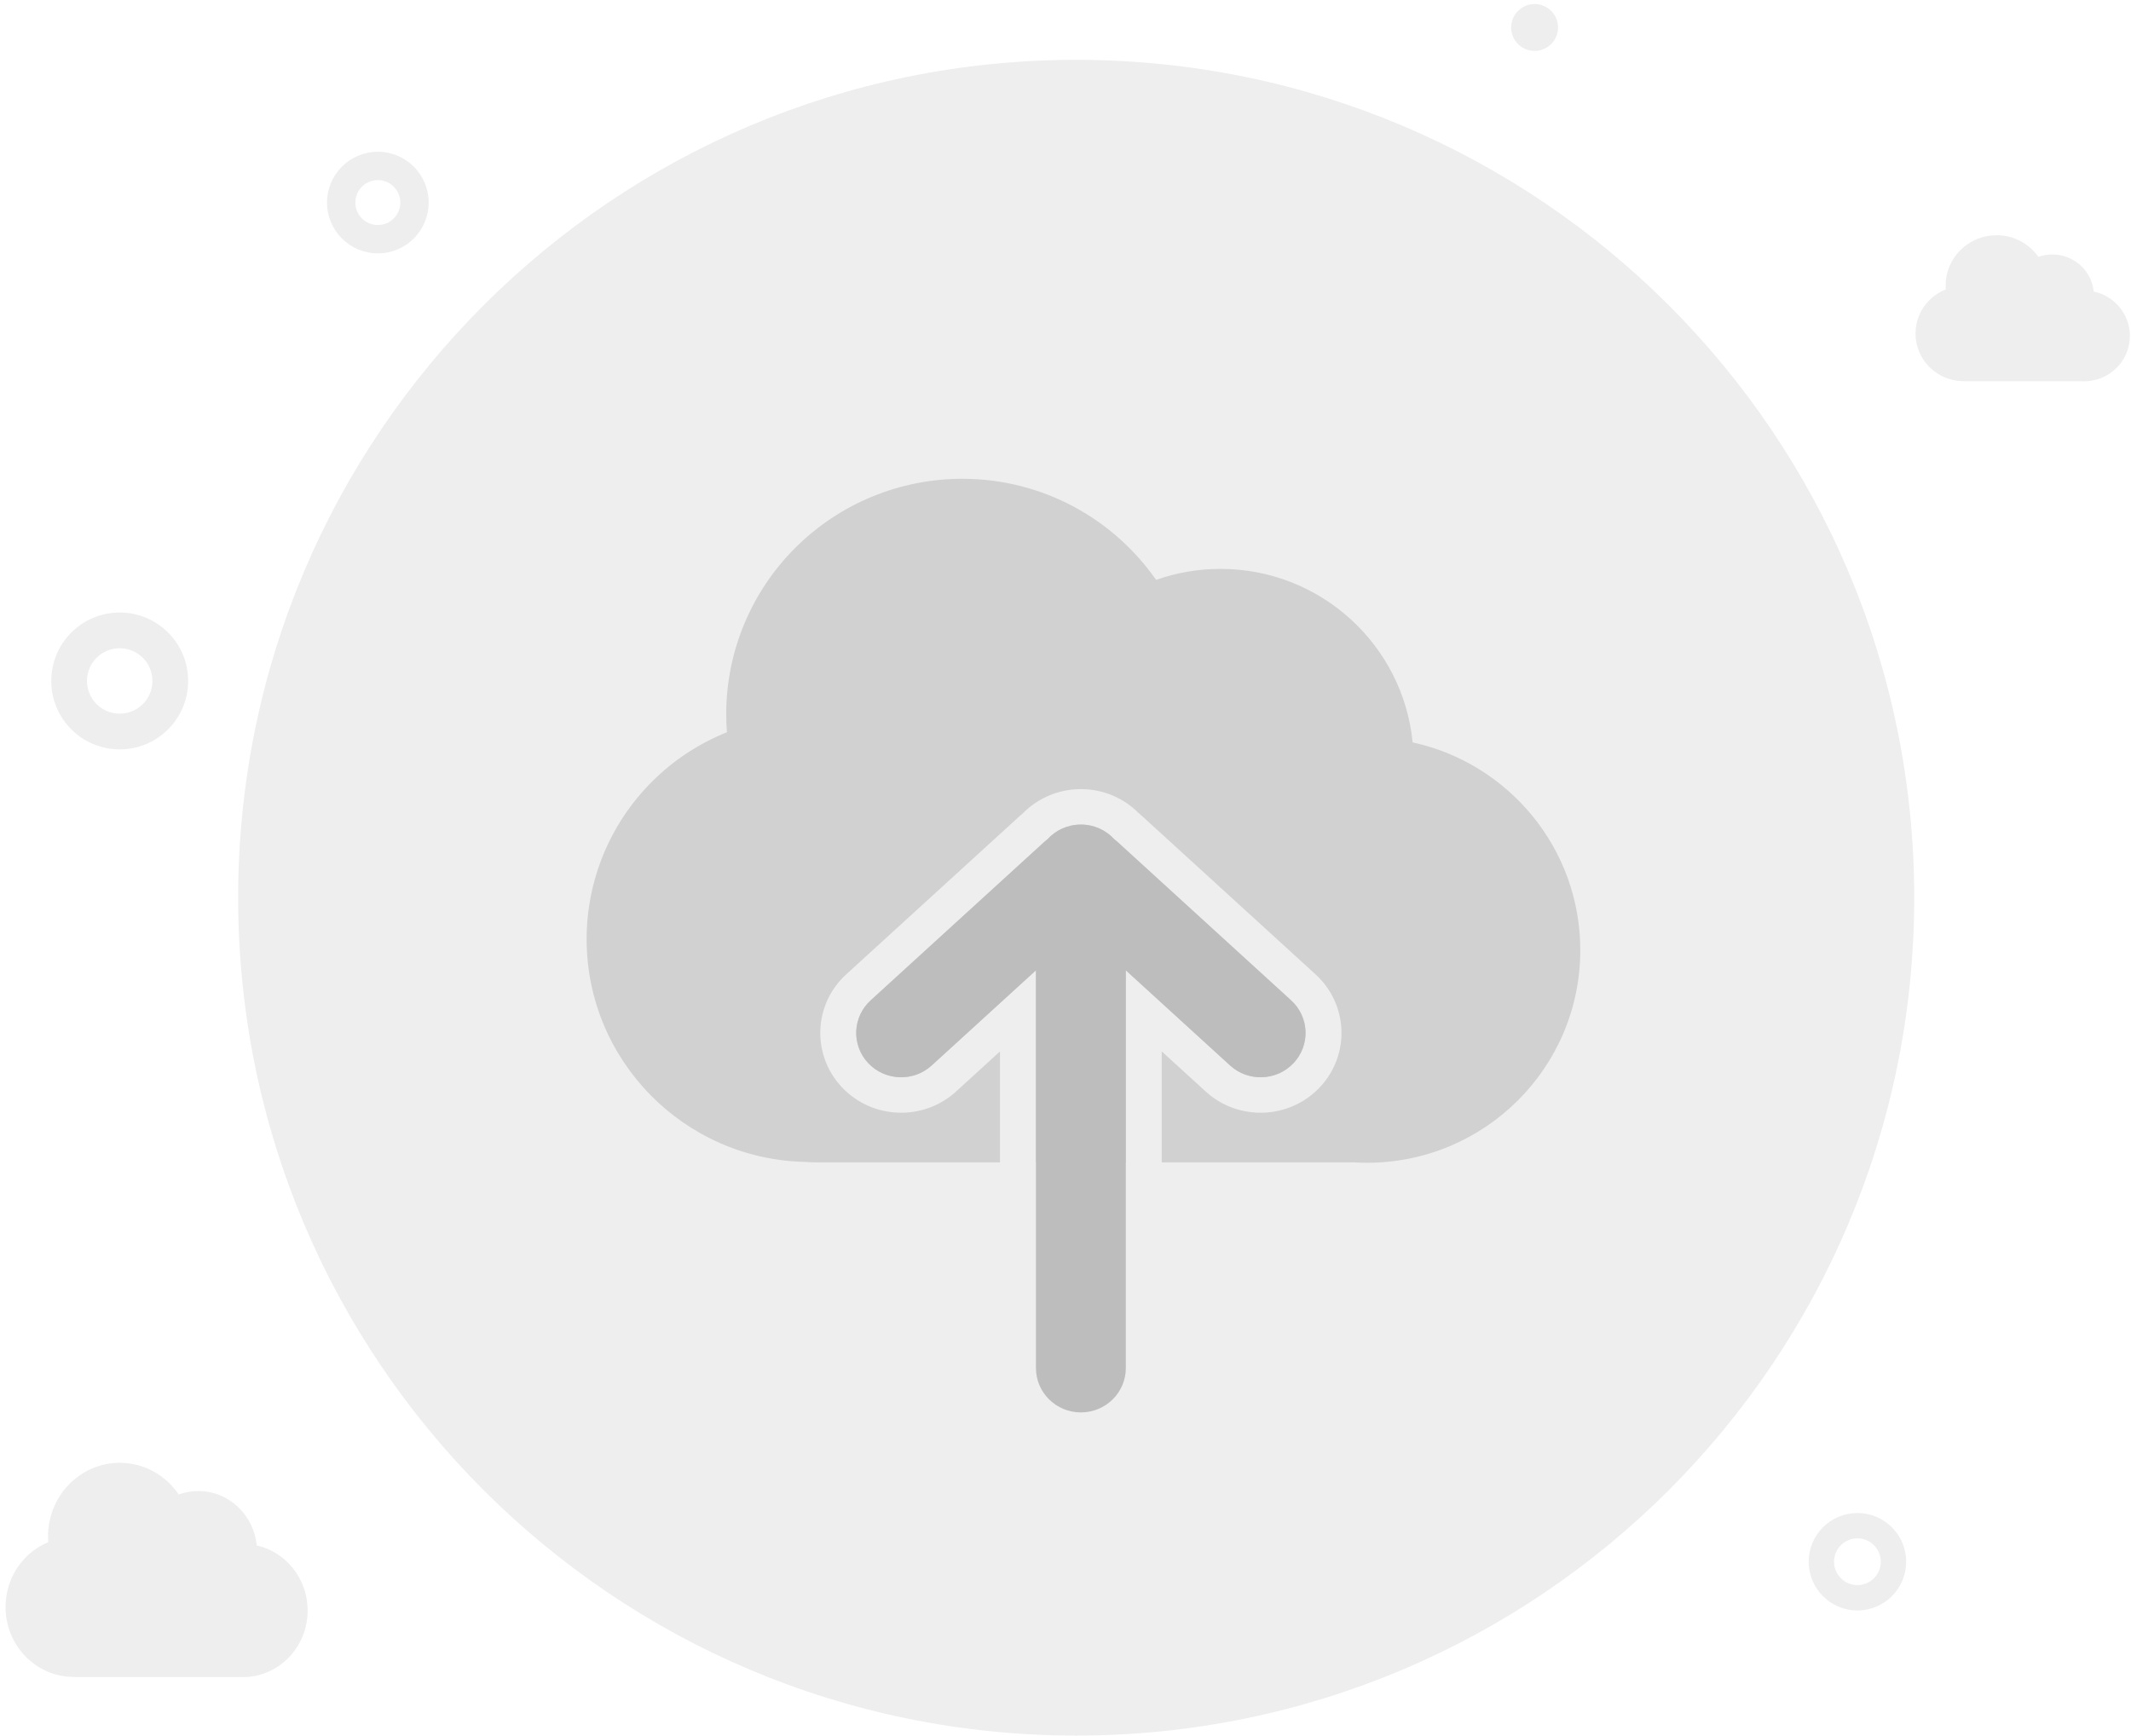 <svg width="178" height="145" viewBox="0 0 178 145" fill="none" xmlns="http://www.w3.org/2000/svg">
	<path opacity="0.3" fill-rule="evenodd" clip-rule="evenodd" d="M9.998 62.607C13.156 62.607 15.716 60.047 15.716 56.89C15.716 53.733 13.156 51.173 9.998 51.173C6.841 51.173 4.281 53.733 4.281 56.89C4.281 60.047 6.841 62.607 9.998 62.607ZM9.998 59.623C11.508 59.623 12.732 58.4 12.732 56.89C12.732 55.38 11.508 54.157 9.998 54.157C8.489 54.157 7.265 55.38 7.265 56.89C7.265 58.4 8.489 59.623 9.998 59.623Z" fill="#C7C7C7"/>
	<path opacity="0.3" fill-rule="evenodd" clip-rule="evenodd" d="M31.561 21.168C33.906 21.168 35.806 19.268 35.806 16.923C35.806 14.579 33.906 12.678 31.561 12.678C29.217 12.678 27.316 14.579 27.316 16.923C27.316 19.268 29.217 21.168 31.561 21.168ZM31.561 18.801C32.598 18.801 33.439 17.96 33.439 16.923C33.439 15.886 32.598 15.045 31.561 15.045C30.524 15.045 29.683 15.886 29.683 16.923C29.683 17.96 30.524 18.801 31.561 18.801Z" fill="#C7C7C7"/>
	<path opacity="0.3" d="M130.141 2.295C130.141 3.377 129.264 4.253 128.183 4.253C127.101 4.253 126.225 3.377 126.225 2.295C126.225 1.214 127.101 0.337 128.183 0.337C129.264 0.337 130.141 1.214 130.141 2.295Z" fill="#C7C7C7"/>
	<path opacity="0.3" fill-rule="evenodd" clip-rule="evenodd" d="M155.148 134.545C157.396 134.545 159.219 132.723 159.219 130.475C159.219 128.227 157.396 126.405 155.148 126.405C152.9 126.405 151.078 128.227 151.078 130.475C151.078 132.723 152.9 134.545 155.148 134.545ZM155.148 132.427C156.227 132.427 157.1 131.553 157.1 130.475C157.1 129.397 156.227 128.523 155.148 128.523C154.07 128.523 153.196 129.397 153.196 130.475C153.196 131.553 154.07 132.427 155.148 132.427Z" fill="#C7C7C7"/>
	<path opacity="0.3" d="M159.893 75C159.893 113.66 128.553 145 89.893 145C51.233 145 19.893 113.66 19.893 75C19.893 36.34 51.233 5 89.893 5C128.553 5 159.893 36.34 159.893 75Z" fill="#C7C7C7"/>
	<path fill-rule="evenodd" clip-rule="evenodd" d="M97.04 97.114H113.148C113.488 97.134 113.83 97.144 114.175 97.144C124.013 97.148 131.992 89.203 132 79.395C132.007 70.884 126.01 63.766 117.996 62.024C117.199 53.895 110.33 47.538 101.966 47.528C100.072 47.527 98.255 47.851 96.567 48.447C93.011 43.349 87.096 40.008 80.395 40C75.164 39.997 70.147 42.065 66.446 45.751C62.745 49.436 60.664 54.436 60.661 59.651C60.661 60.164 60.68 60.672 60.719 61.175C58.406 62.102 56.28 63.49 54.483 65.281C50.975 68.773 49.003 73.512 49 78.455C49.001 88.595 57.13 96.843 67.246 97.073C67.622 97.1 68.002 97.114 68.385 97.114H83.529V87.841L79.86 91.19C77.121 93.691 72.846 93.526 70.313 90.823C67.779 88.12 67.946 83.903 70.685 81.402L85.188 68.164C85.275 68.084 85.365 68.006 85.456 67.931C86.679 66.697 88.392 65.926 90.285 65.926C92.177 65.926 93.891 66.697 95.114 67.931C95.205 68.006 95.294 68.084 95.382 68.164L109.885 81.402C112.624 83.903 112.79 88.12 110.257 90.823C107.723 93.526 103.449 93.691 100.71 91.19L97.04 87.841V97.114ZM94.038 97.114V81.064L102.749 89.015C104.271 90.404 106.645 90.313 108.053 88.811C109.46 87.31 109.368 84.966 107.846 83.577L93.343 70.339C93.253 70.257 93.161 70.179 93.066 70.106C92.379 69.358 91.388 68.889 90.285 68.889C89.182 68.889 88.19 69.358 87.504 70.106C87.409 70.179 87.317 70.257 87.227 70.339L72.724 83.577C71.202 84.966 71.109 87.31 72.517 88.811C73.924 90.313 76.299 90.404 77.821 89.015L86.532 81.064V97.114H94.038Z" fill="#D1D1D1"/>
	<path fill-rule="evenodd" clip-rule="evenodd" d="M93.067 70.106C92.38 69.358 91.388 68.889 90.285 68.889C89.183 68.889 88.191 69.358 87.504 70.106C87.409 70.179 87.317 70.257 87.227 70.339L72.724 83.577C71.203 84.966 71.11 87.31 72.517 88.811C73.925 90.313 76.3 90.404 77.821 89.015L86.532 81.064V114.297C86.532 116.342 88.213 118 90.285 118C92.358 118 94.038 116.342 94.038 114.297V81.064L102.749 89.015C104.271 90.404 106.646 90.313 108.053 88.811C109.461 87.31 109.368 84.966 107.847 83.577L93.344 70.339C93.254 70.257 93.161 70.179 93.067 70.106Z" fill="#BDBDBD"/>
	<path opacity="0.3" fill-rule="evenodd" clip-rule="evenodd" d="M19.966 140.107H6.358C6.242 140.107 6.126 140.103 6.012 140.094C2.936 140.022 0.465 137.437 0.465 134.26C0.466 132.711 1.065 131.226 2.132 130.131C2.678 129.57 3.324 129.135 4.028 128.845C4.016 128.687 4.01 128.528 4.01 128.367C4.011 126.733 4.643 125.166 5.768 124.011C6.894 122.856 8.419 122.208 10.009 122.209C12.046 122.212 13.845 123.259 14.925 124.856C15.439 124.67 15.991 124.568 16.567 124.568C19.11 124.571 21.198 126.563 21.44 129.111C23.876 129.657 25.7 131.887 25.697 134.554C25.695 137.628 23.269 140.117 20.279 140.116C20.174 140.116 20.07 140.113 19.966 140.107V140.107Z" fill="#C7C7C7"/>
	<path opacity="0.3" fill-rule="evenodd" clip-rule="evenodd" d="M173.84 31.854H164.182C164.1 31.854 164.018 31.851 163.937 31.845C161.754 31.796 160 30.034 160 27.867C160.001 26.811 160.426 25.799 161.183 25.052C161.571 24.67 162.029 24.373 162.528 24.175C162.52 24.068 162.516 23.959 162.516 23.85C162.516 22.736 162.965 21.667 163.764 20.88C164.562 20.092 165.645 19.65 166.773 19.651C168.219 19.653 169.495 20.367 170.262 21.456C170.627 21.329 171.019 21.259 171.427 21.259C173.232 21.262 174.714 22.62 174.886 24.357C176.615 24.729 177.909 26.25 177.907 28.068C177.905 30.164 176.184 31.861 174.061 31.86C173.987 31.86 173.913 31.858 173.84 31.854V31.854Z" fill="#C7C7C7"/>
</svg>